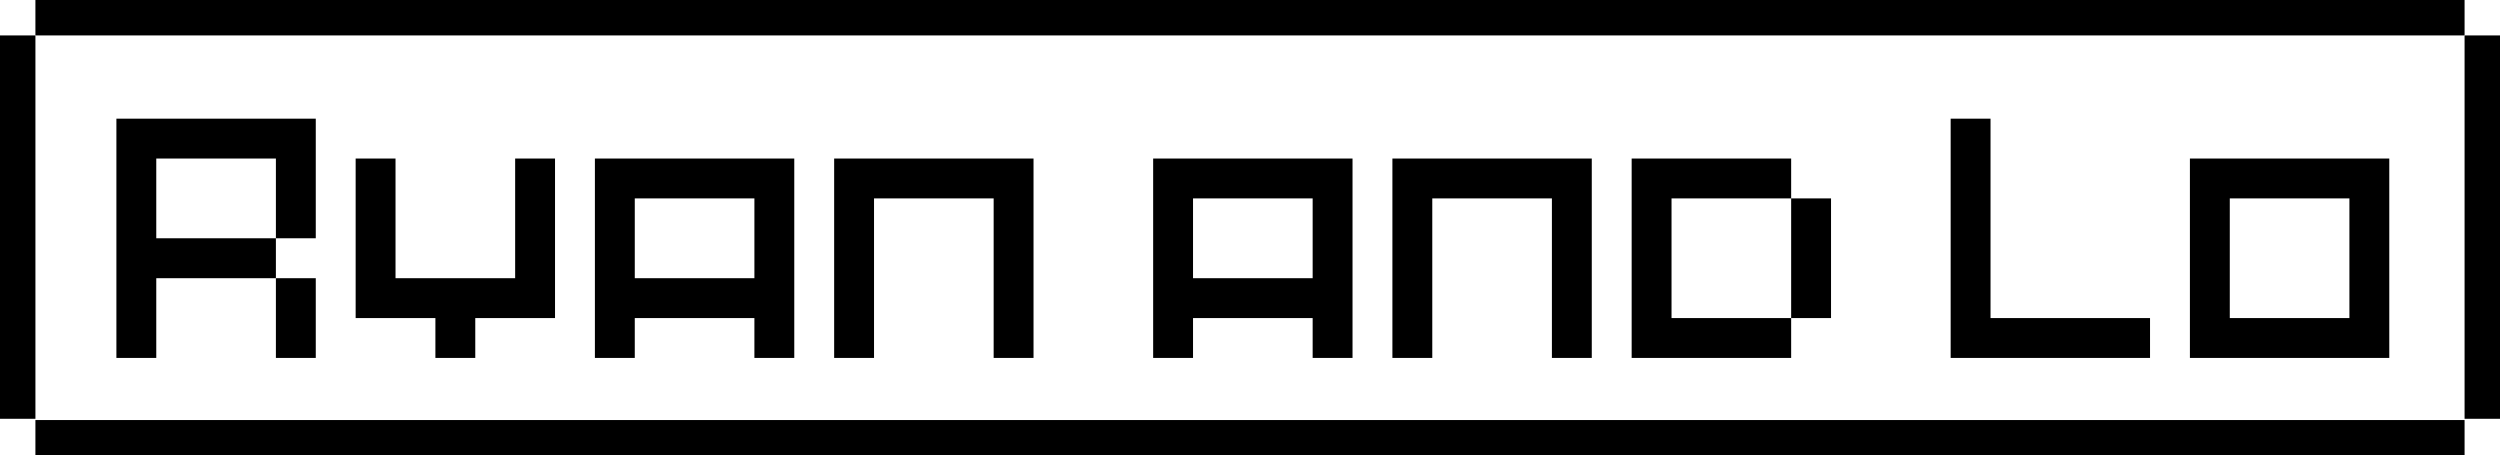 <?xml version="1.0" encoding="utf-8"?>
<svg version="1.1" id="base" x="0px" y="0px" width="987.995px" height="180px" viewBox="0 0 987.995 180" enable-background="new 0 0 987.995 180" xml:space="preserve">
	<g class="logo-word">
		<path d="M46,141.451V46.899h78.793v47.276h-15.758V62.658H61.758v31.517h47.276v15.759H61.758v31.517H46z M109.034,141.451v-31.517
		h15.758v31.517H109.034z"/>
		<path d="M172.068,141.451v-15.759h-31.517V62.658h15.759v47.276h47.276V62.658h15.758v63.034h-31.517v15.759H172.068z"/>
		<path d="M235.103,141.451V62.658h78.793v78.793h-15.758v-15.759h-47.276v15.759H235.103z M298.138,109.934V78.417h-47.276v31.518
		H298.138z"/>
		<path d="M329.655,141.451V62.658h78.793v78.793h-15.758V78.417h-47.276v63.035H329.655z"/>
	</g>
	<g class="logo-word">
		<path d="M455.724,141.451V62.658h78.793v78.793h-15.759v-15.759h-47.275v15.759H455.724z M518.758,109.934V78.417h-47.275v31.518
		H518.758z"/>
		<path d="M550.275,141.451V62.658h78.793v78.793H613.31V78.417h-47.276v63.035H550.275z"/>
		<path d="M644.828,141.451V62.658h63.034v15.758h-47.275v47.276h47.275v15.759H644.828z M707.862,125.692V78.417h15.759v47.276
		H707.862z"/>
	</g>
	<g class="logo-word">
		<path d="M770.896,141.451V46.899h15.759v78.793h63.034v15.759H770.896z"/>
		<path d="M865.448,141.451V62.658h78.793v78.793H865.448z M928.482,125.692V78.417h-47.275v47.276H928.482z"/>
	</g>
	<g id="box" class="logo-box">
		<g class="logo-rect">
			<rect y="14.001" width="14" height="151.5"/>
		</g>
		<g class="logo-rect">
			<rect x="13.995" width="960" height="14"/>
		</g>
		<g class="logo-rect">
			<rect x="13.995" y="166" width="960" height="14"/>
		</g>
		<g class="logo-rect">
			<rect x="973.995" y="14.001" width="14" height="151.5"/>
		</g>
	</g>
</svg>

